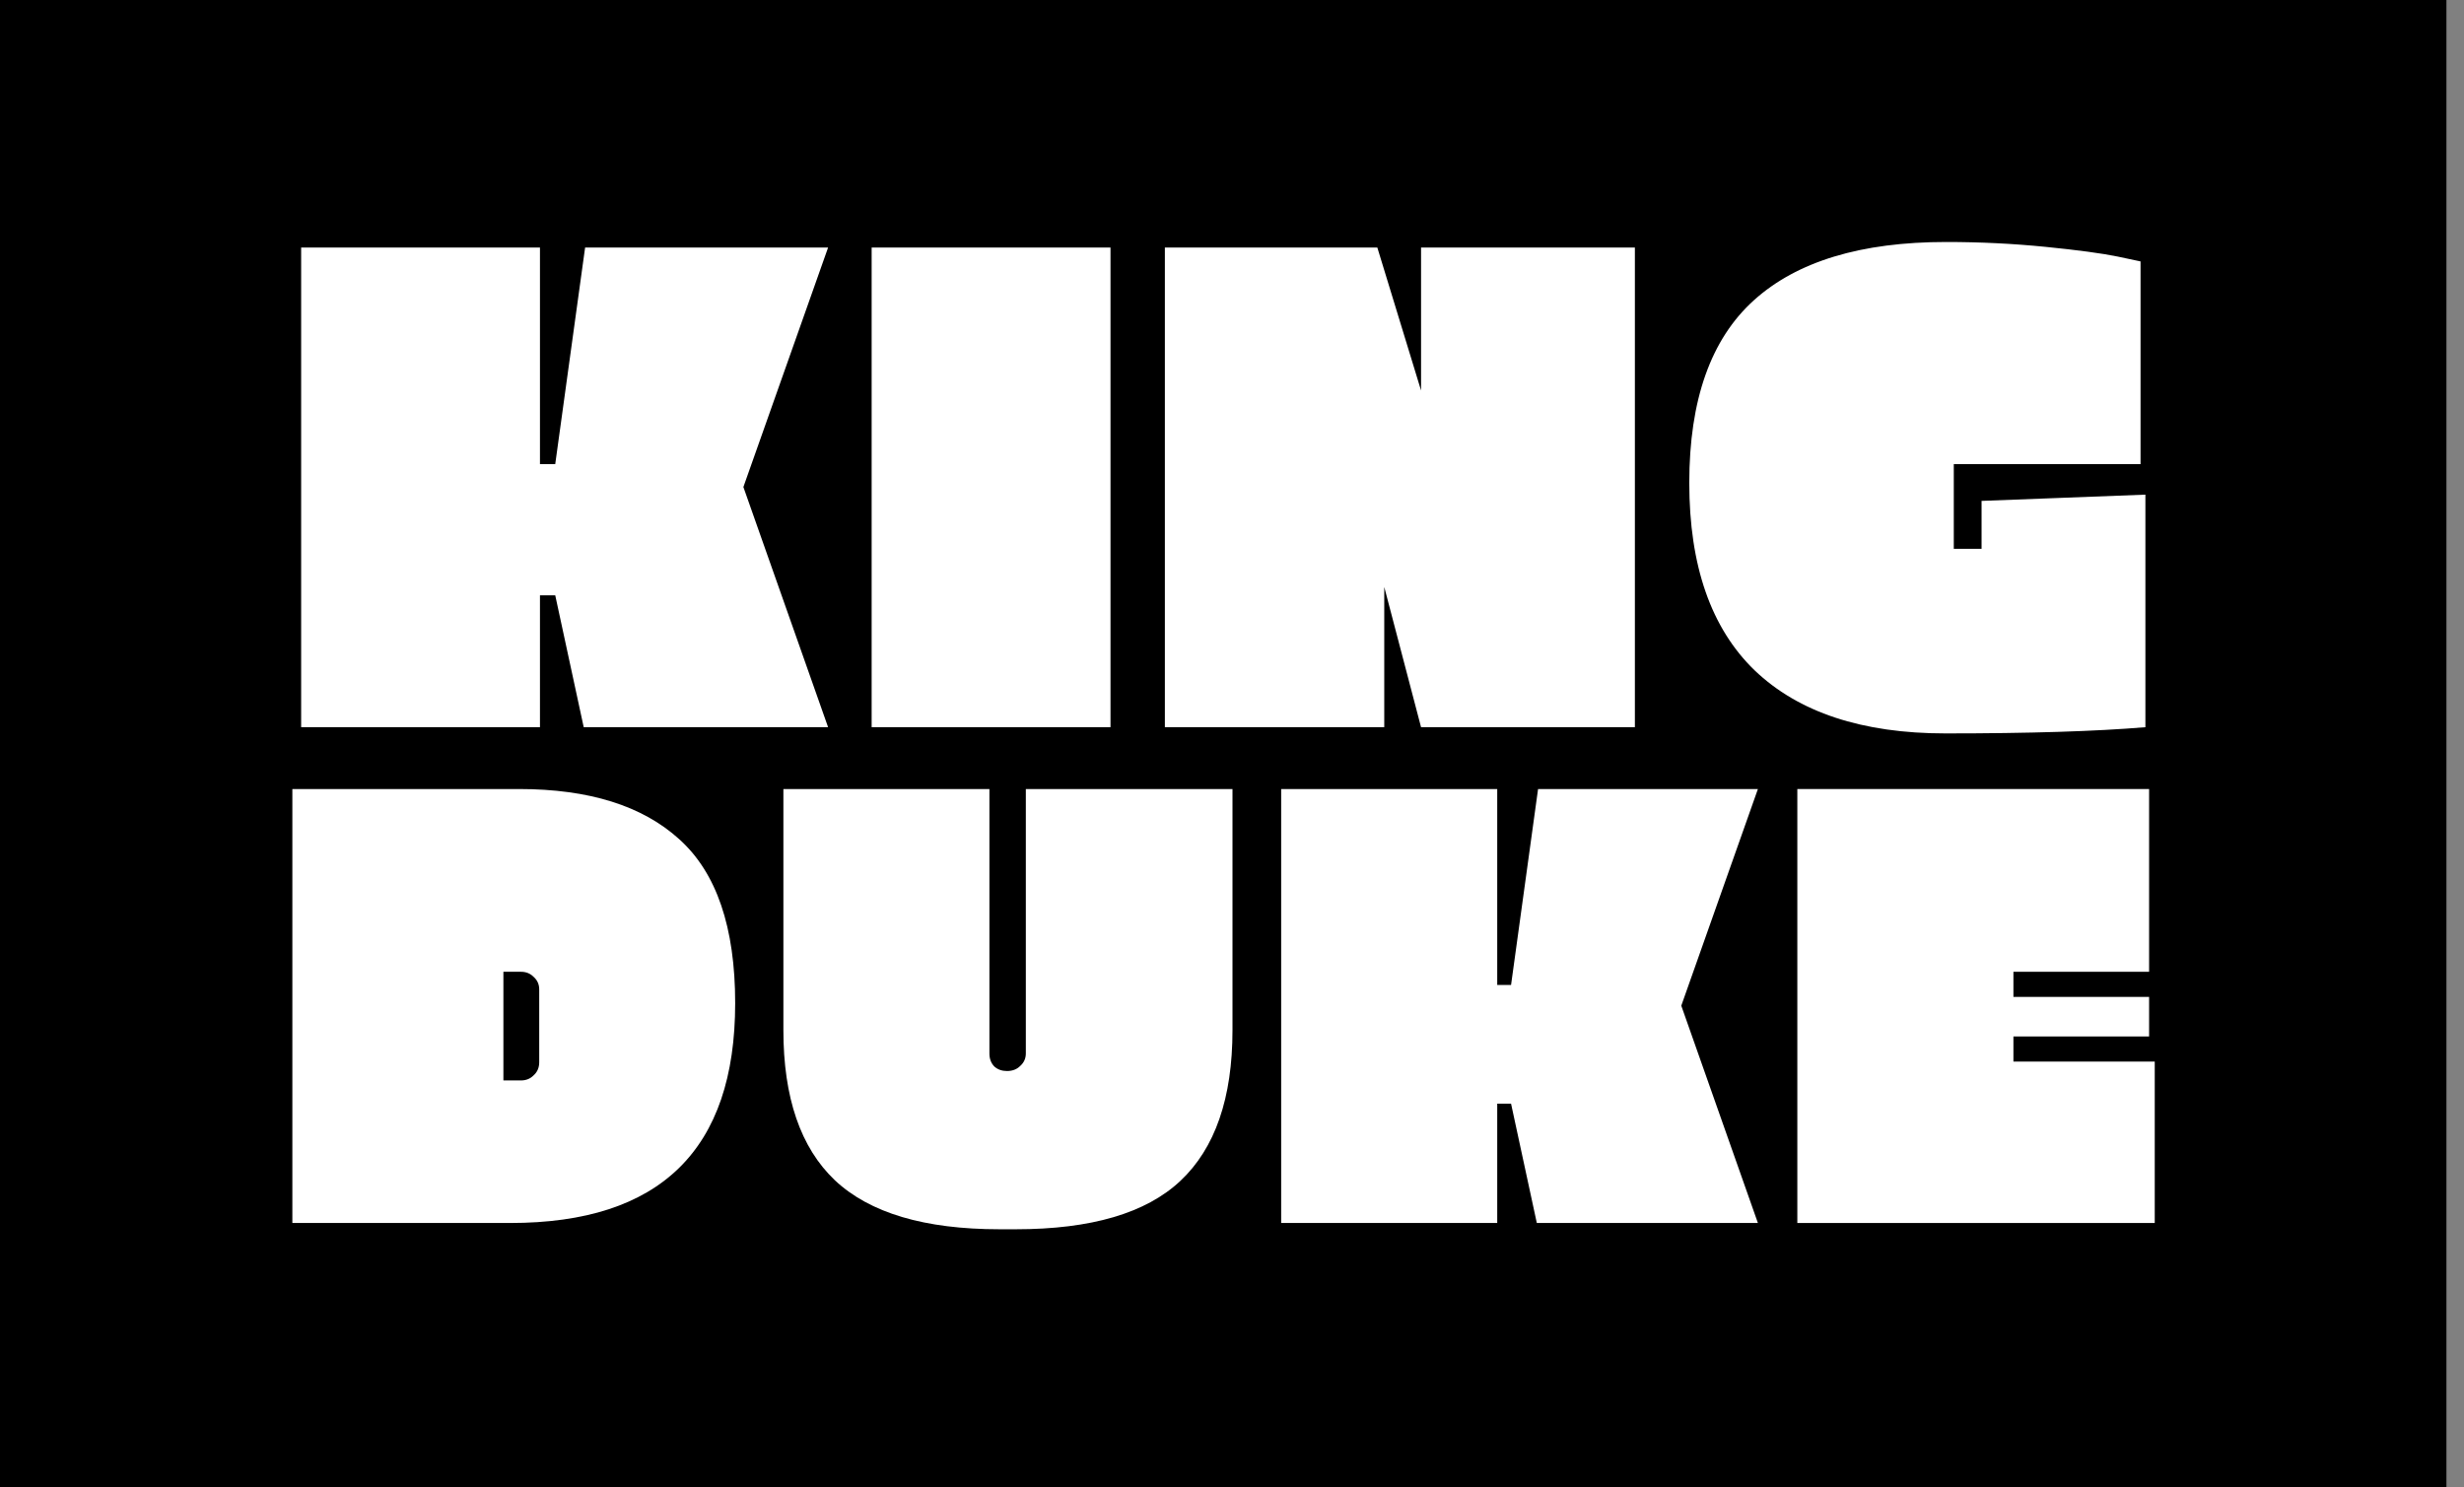 <svg width="106" height="64" viewBox="0 0 106 64" fill="none" xmlns="http://www.w3.org/2000/svg">
<rect x="0" y="0" width="106" height="64" fill="#808080" stroke="none"/>
<rect width="105.244" height="64" fill="black"/>
<path d="M23.229 25.614V31.289H12.955V10.651H23.229V19.969H23.886L25.171 10.651H35.624L31.98 20.955L35.624 31.289H25.111L23.886 25.614H23.229Z" fill="white"/>
<path d="M37.498 31.289V10.651H47.773V31.289H37.498Z" fill="white"/>
<path d="M50.112 10.651H59.252L61.133 16.803V10.651H70.332V31.289H61.133L59.55 25.256V31.289H50.112V10.651Z" fill="white"/>
<path d="M84.051 19.969V23.613H85.246V21.552L92.294 21.283V31.289C90.164 31.468 87.297 31.557 83.693 31.557C80.109 31.557 77.371 30.651 75.48 28.84C73.608 27.028 72.672 24.34 72.672 20.776C72.672 17.211 73.598 14.593 75.45 12.921C77.302 11.248 80.059 10.412 83.723 10.412C85.176 10.412 86.6 10.482 87.994 10.621C89.388 10.76 90.423 10.9 91.1 11.039L92.085 11.248V19.969H84.051Z" fill="white"/>
<path d="M12.577 33.95H22.332C25.34 33.95 27.637 34.67 29.223 36.111C30.826 37.553 31.627 39.904 31.627 43.164C31.627 49.469 28.403 52.622 21.953 52.622H12.577V33.95ZM21.656 41.813V46.488H22.413C22.629 46.488 22.809 46.416 22.953 46.272C23.115 46.128 23.197 45.938 23.197 45.704V42.57C23.197 42.353 23.115 42.173 22.953 42.029C22.809 41.885 22.629 41.813 22.413 41.813H21.656Z" fill="white"/>
<path d="M44.131 33.95H53.021V44.326C53.021 47.245 52.274 49.406 50.779 50.811C49.301 52.199 46.941 52.892 43.699 52.892H42.996C39.772 52.892 37.412 52.19 35.916 50.784C34.439 49.379 33.701 47.227 33.701 44.326V33.95H42.564V45.326C42.564 45.56 42.636 45.749 42.78 45.893C42.924 46.02 43.104 46.083 43.321 46.083C43.555 46.083 43.744 46.011 43.888 45.866C44.05 45.722 44.131 45.542 44.131 45.326V33.95Z" fill="white"/>
<path d="M64.41 47.488V52.622H55.115V33.95H64.41V42.38H65.005L66.167 33.95H75.624L72.328 43.272L75.624 52.622H66.113L65.005 47.488H64.41Z" fill="white"/>
<path d="M77.32 33.95H92.453V41.813H86.616V42.894H92.453V44.596H86.616V45.677H92.696V52.622H77.32V33.95Z" fill="white"/>
</svg>
